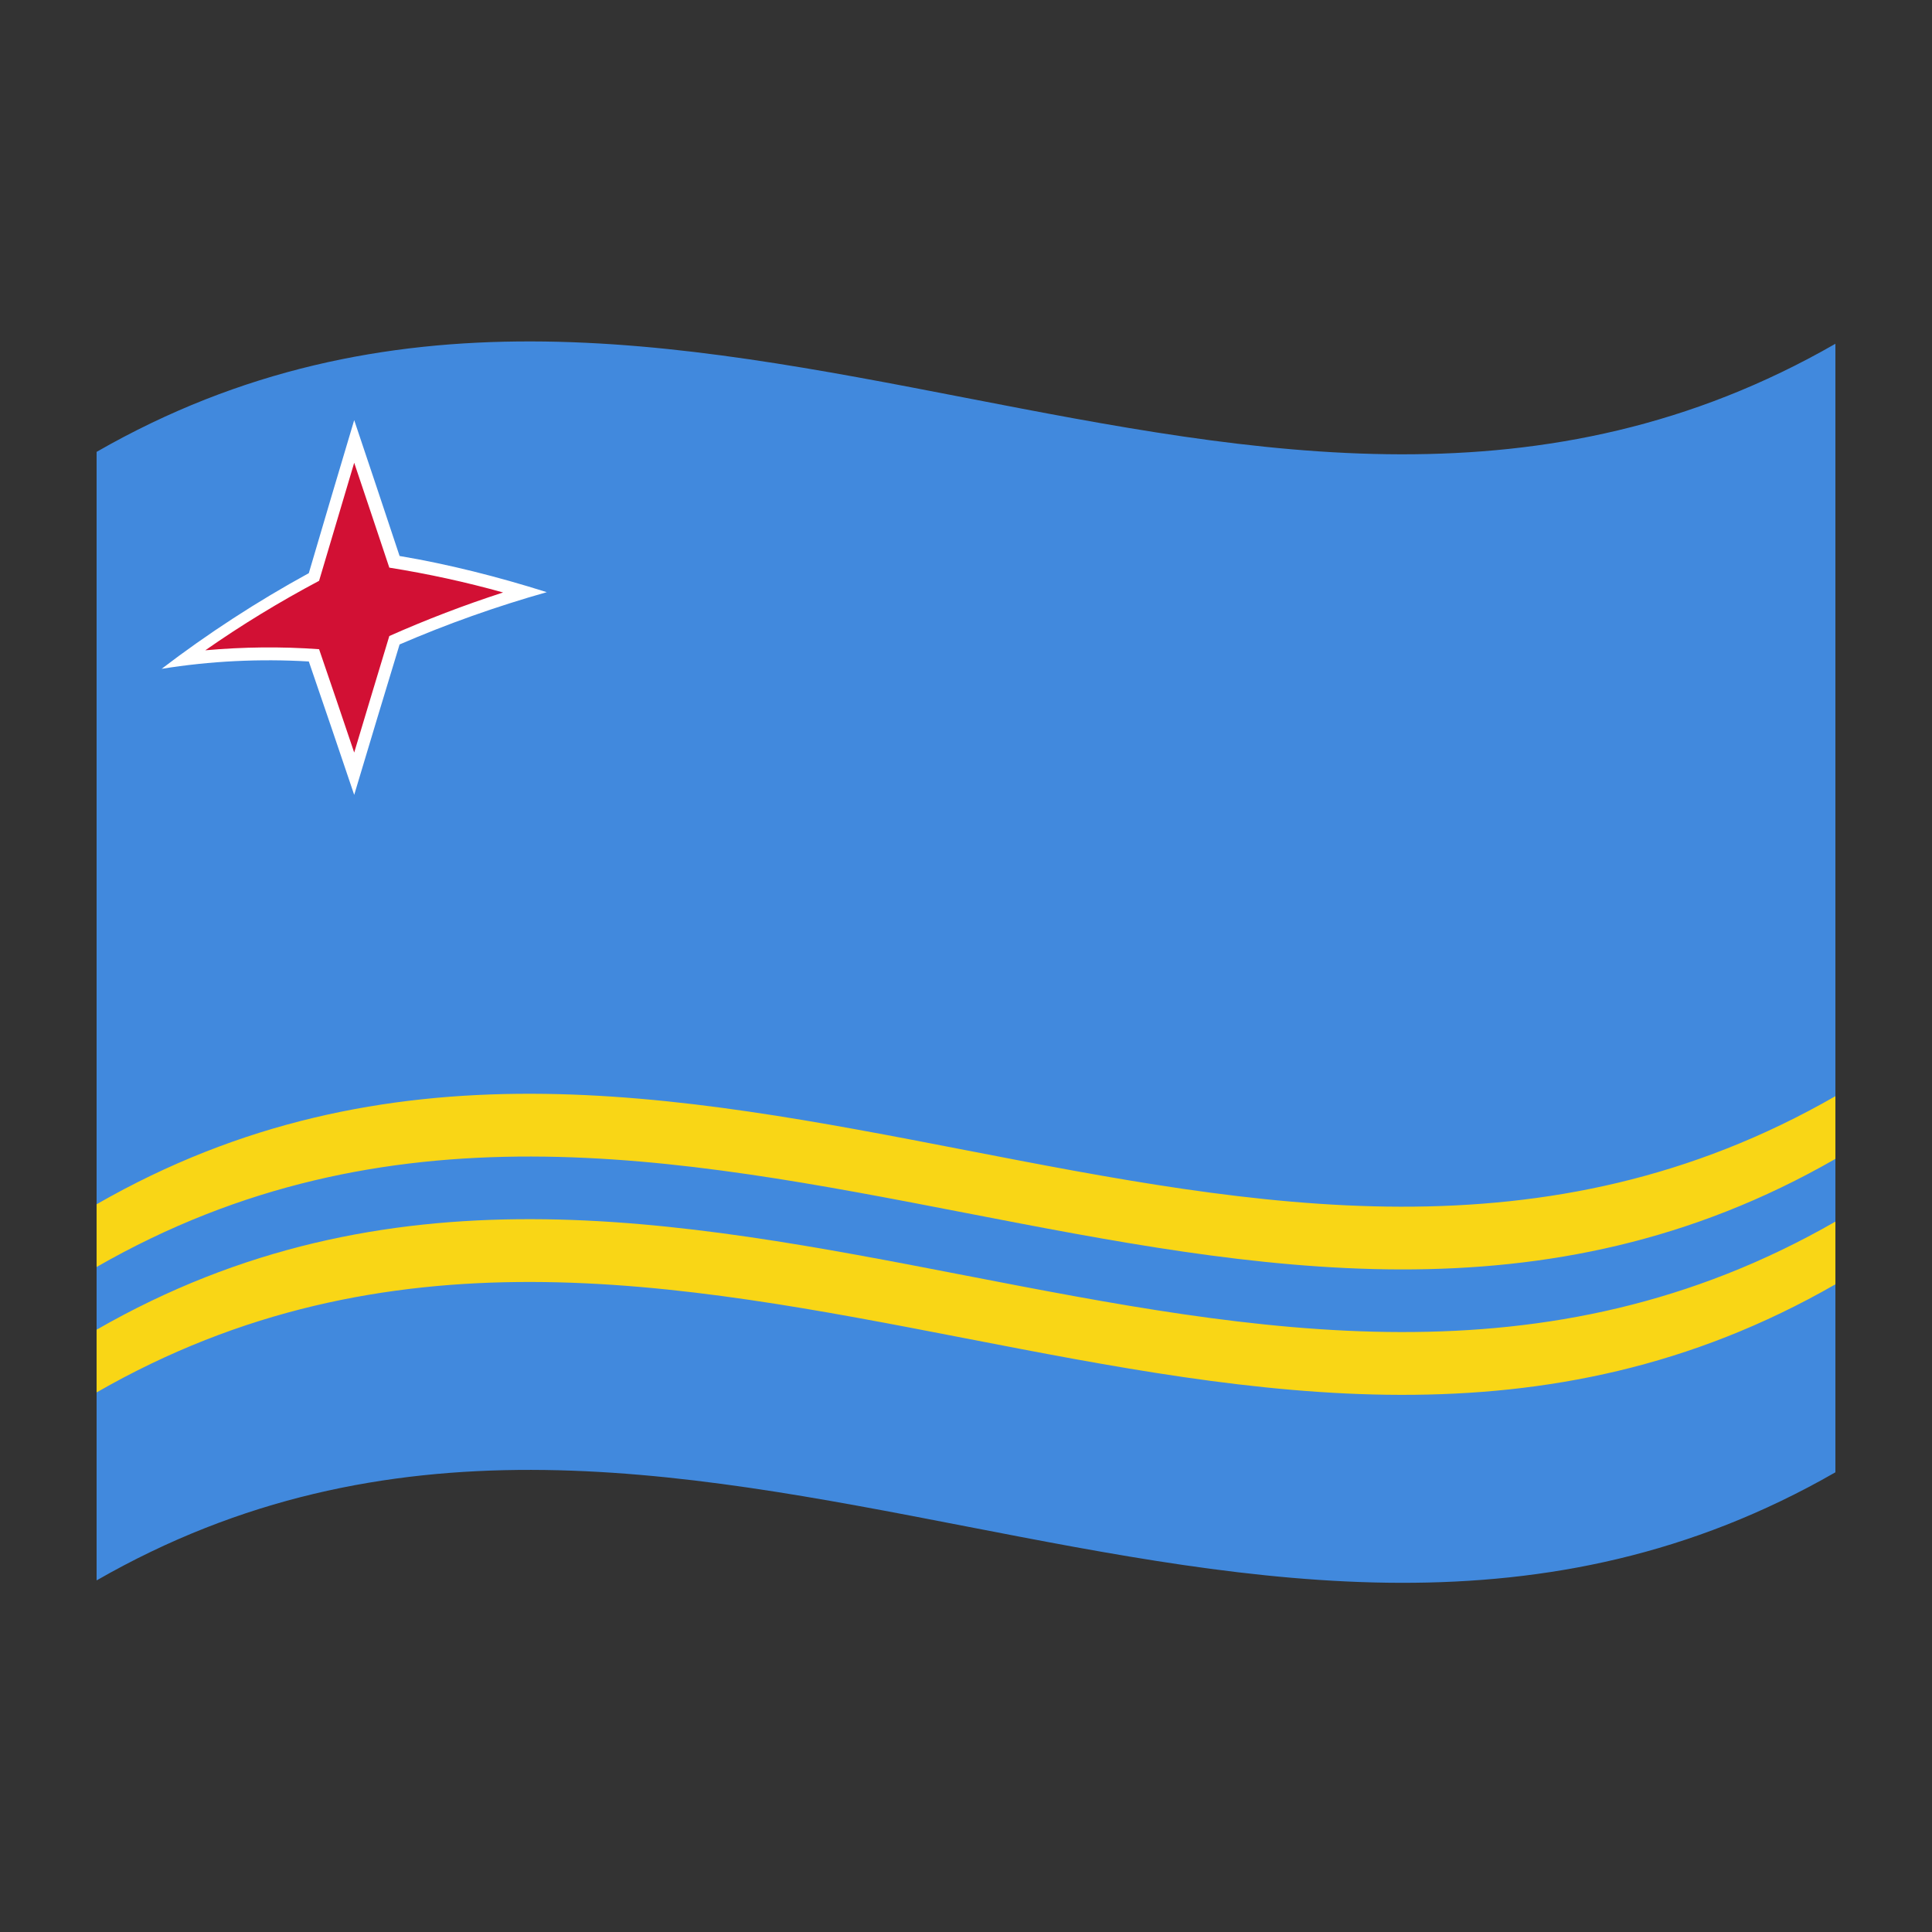 <?xml version="1.0" encoding="utf-8"?>
<!-- Generator: Adobe Illustrator 24.2.0, SVG Export Plug-In . SVG Version: 6.00 Build 0)  -->
<svg version="1.1" id="Layer_1" xmlns="http://www.w3.org/2000/svg" xmlns:xlink="http://www.w3.org/1999/xlink" x="0px" y="0px"
	 viewBox="0 0 1260 1260" style="enable-background:new 0 0 1260 1260;" xml:space="preserve">
<rect x="0" y="0" width="1260" height="1260" fill="#333333" stroke="none"/>
<style type="text/css">
	.st0{fill:#4189DD;}
	.st1{fill:#F9D616;}
	.st2{fill:#D21034;}
	.st3{fill:#FFFFFF;}
</style>
<g>
	<path class="st0" d="M63,294.7v736c378-217.1,756,146.6,1134-70.5v-736C819,441.3,441,77.7,63,294.7z"/>
	<path class="st1" d="M63,908.1c378-217,756,146.6,1134-70.5v-40.9C819,1013.7,441,650.1,63,867.2V908.1z"/>
	<path class="st1" d="M63,826.3c378-217,756,146.6,1134-70.5v-40.9C819,932,441,568.3,63,785.4V826.3z"/>
	<path class="st2" d="M231,287.9c-8.8,29.2-17.5,58.7-26.3,88.4c-29.7,16.1-58.2,34-85.1,53.7c28.2-3.5,56.7-4.4,85.1-2.5
		c8.7,25.5,17.5,51.3,26.3,77.2c8.7-29.2,17.5-58.3,26.2-87.1c27.6-12.1,56-22.5,85.1-31.4c-27.8-8.4-56.2-15-85.1-19.8
		C248.5,340.1,239.8,313.9,231,287.9z"/>
	<path class="st3" d="M231,274c-9.9,33-19.7,66.2-29.6,99.8c-33.8,18.5-65.9,39.4-96,62.4c31.6-5.1,63.9-6.7,96-4.8
		c9.9,28.7,19.7,57.7,29.6,87c9.9-33,19.7-65.7,29.6-98.1c31-13.4,63.1-24.8,96-34.1c-32-10.1-64-18.2-96-23.6
		C250.7,332.9,240.9,303.3,231,274z M253.9,414.8c-7.6,25.2-15.3,50.5-22.9,76c-7.6-22.7-15.3-45.1-22.9-67.4
		c-24.7-1.8-49.5-1.5-74.2,0.7c23.6-16.5,48.4-31.6,74.2-45.3c7.7-25.8,15.3-51.5,22.9-77c7.6,22.7,15.3,45.5,22.9,68.4
		c25.1,4,49.9,9.4,74.2,16.2C302.8,394.6,278,404.1,253.9,414.8z"/>
</g>
</svg>
